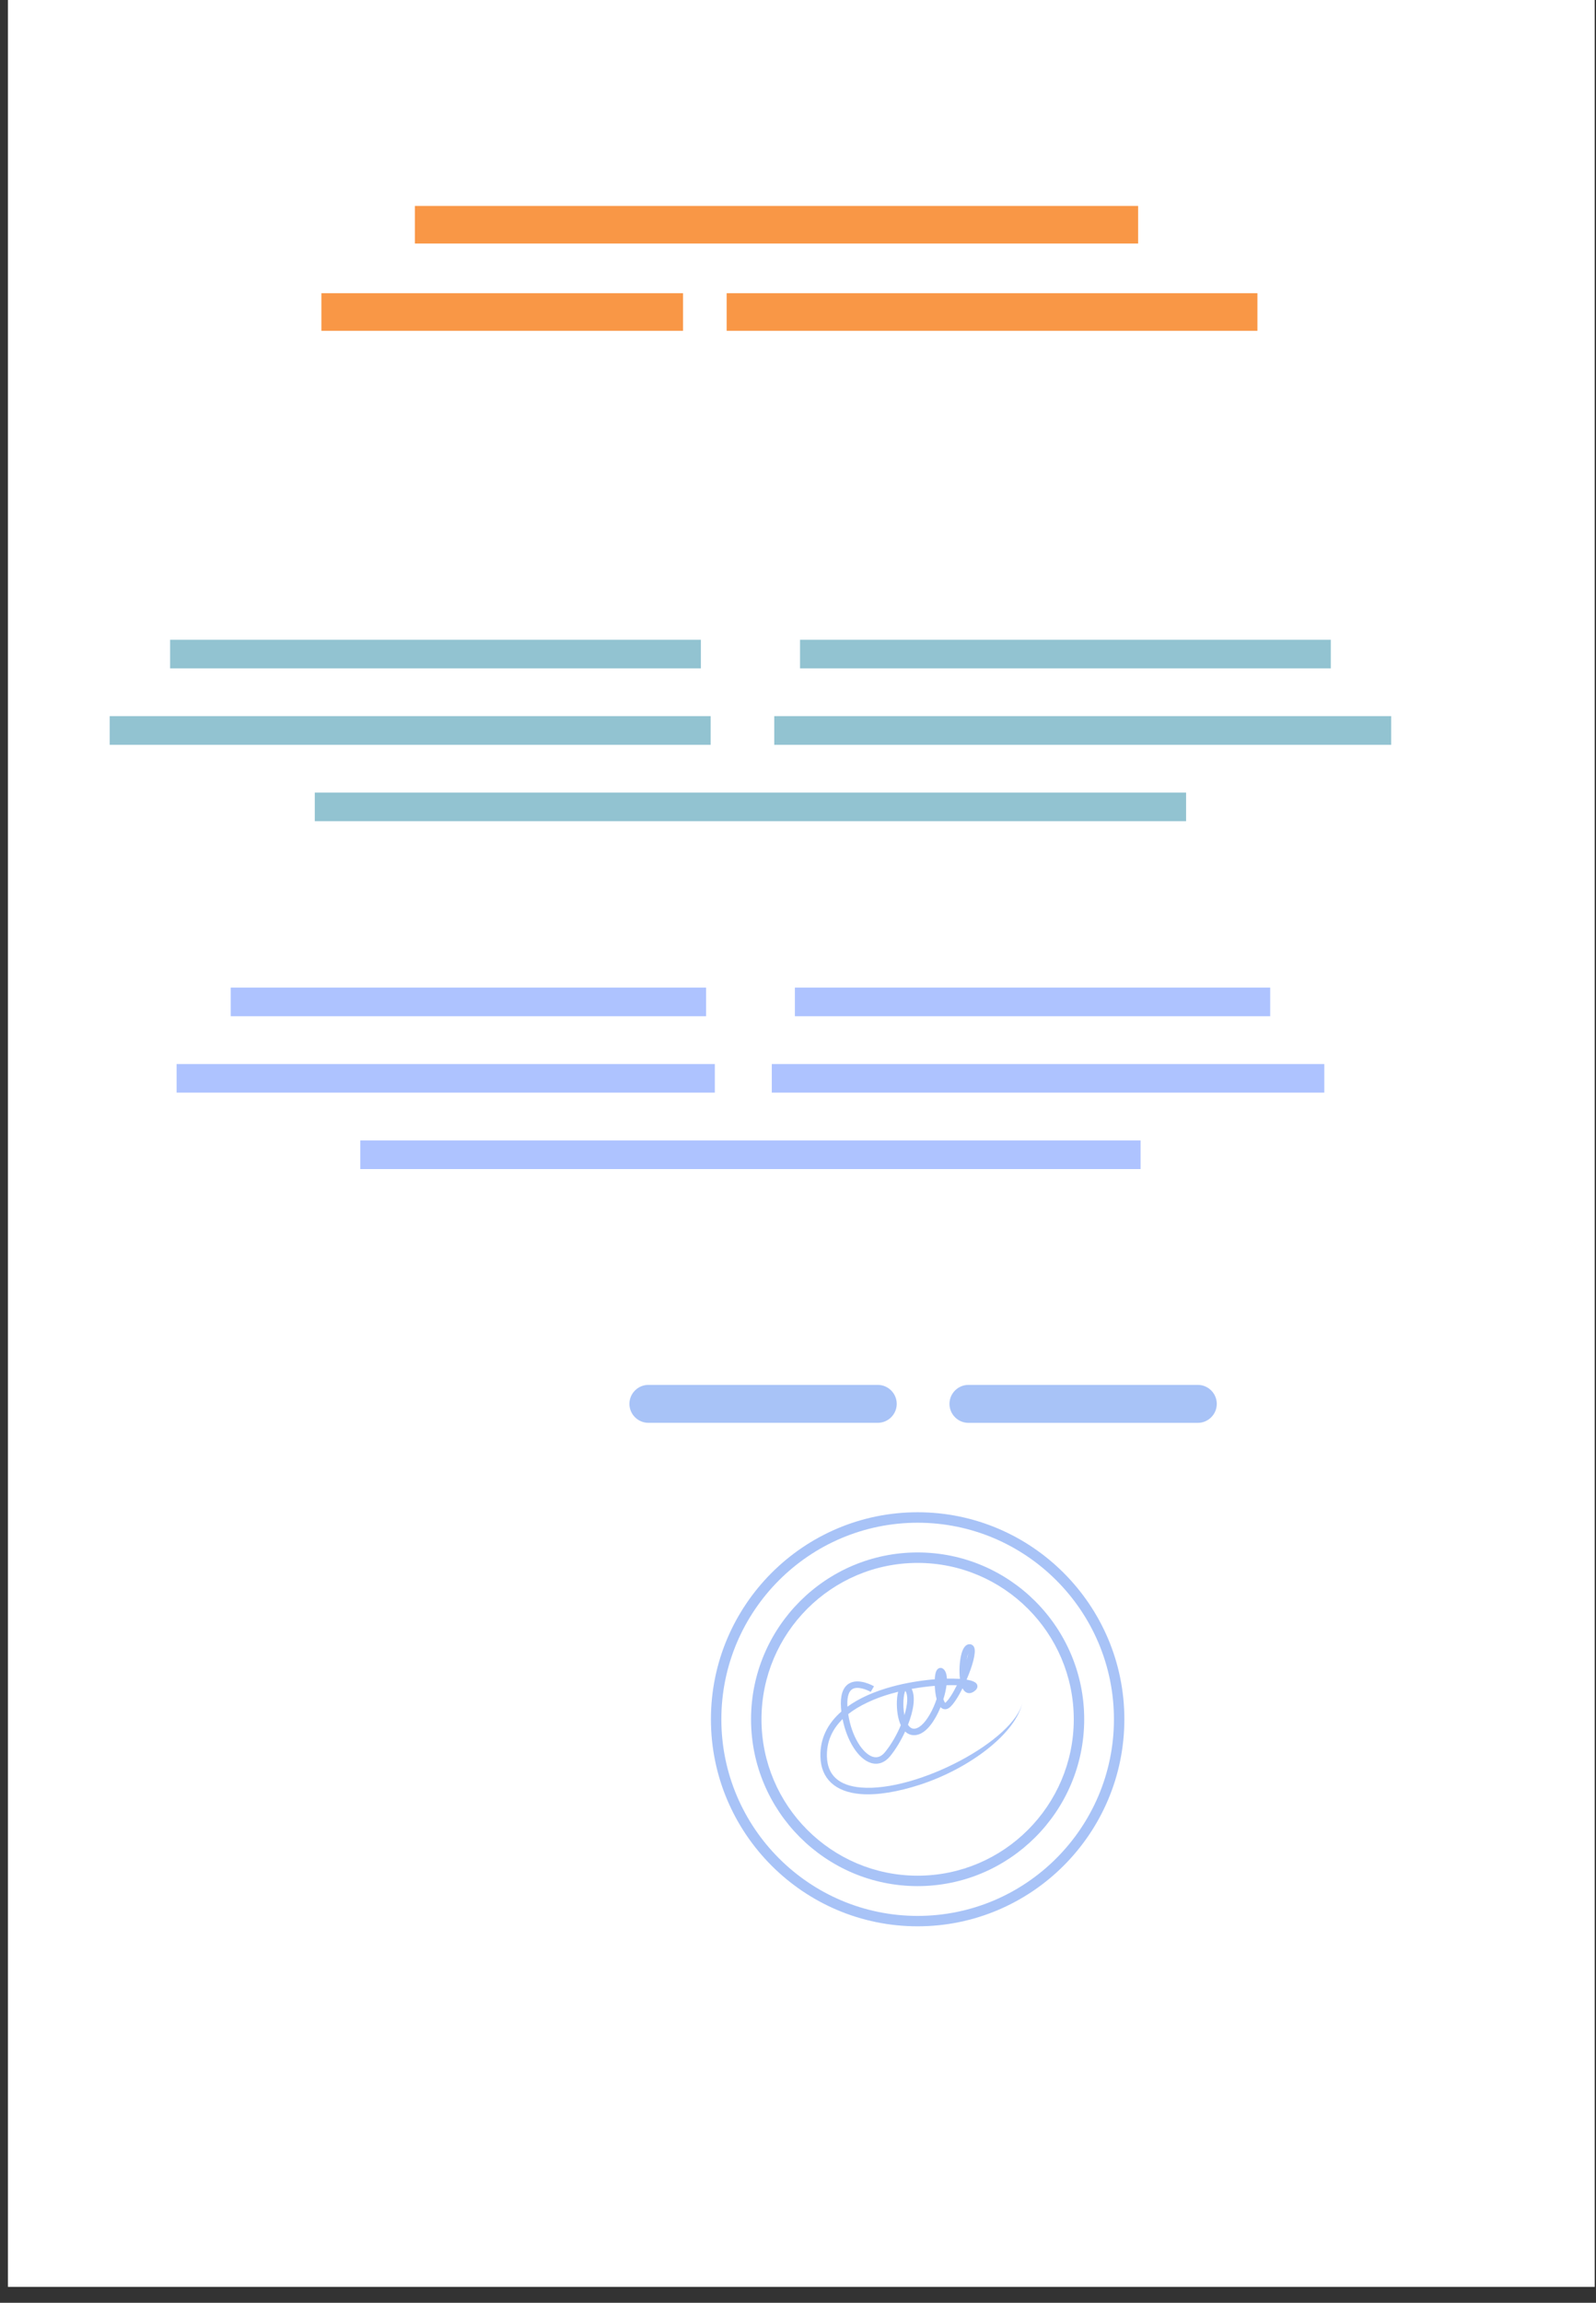 <svg width="43" height="62" viewBox="0 0 43 62" fill="none" xmlns="http://www.w3.org/2000/svg">
<rect x="0" y="0" width="43" height="62" fill="#333333" stroke="none"/>
<path d="M42.965 0H0.214V61.572H42.965V0Z" fill="white"/>
<path d="M30.664 5.545H11.178V6.557H30.664V5.545Z" fill="#F99746"/>
<path d="M18.402 7.895H8.659V8.907H18.402V7.895Z" fill="#F99746"/>
<path d="M33.878 7.895H19.578V8.907H33.878V7.895Z" fill="#F99746"/>
<path d="M30.73 30.705H9.707V31.476H30.73V30.705Z" fill="#AEC3FF"/>
<path d="M35.68 28.648H20.794V29.418H35.68V28.648Z" fill="#AEC3FF"/>
<path d="M19.259 28.648H4.758V29.418H19.259V28.648Z" fill="#AEC3FF"/>
<path d="M34.222 26.59H21.416V27.361H34.222V26.59Z" fill="#AEC3FF"/>
<path d="M19.023 26.59H6.216V27.361H19.023V26.59Z" fill="#AEC3FF"/>
<path d="M23.65 38.308H17.468C17.188 38.308 16.958 38.078 16.958 37.798C16.958 37.517 17.188 37.287 17.468 37.287H23.65C23.93 37.287 24.16 37.517 24.16 37.798C24.16 38.079 23.93 38.308 23.65 38.308Z" fill="#A8C3F7"/>
<path d="M32.273 38.309H26.091C25.811 38.309 25.581 38.079 25.581 37.798C25.581 37.517 25.811 37.287 26.091 37.287H32.273C32.553 37.287 32.783 37.517 32.783 37.798C32.783 38.079 32.553 38.309 32.273 38.309Z" fill="#A8C3F7"/>
<path d="M24.723 51.864C21.652 51.864 19.154 49.364 19.154 46.29C19.154 43.216 21.652 40.716 24.723 40.716C27.794 40.716 30.293 43.216 30.293 46.29C30.292 49.364 27.794 51.864 24.723 51.864ZM24.723 40.998C21.807 40.998 19.435 43.372 19.435 46.291C19.435 49.209 21.807 51.584 24.723 51.584C27.639 51.584 30.012 49.209 30.012 46.291C30.012 43.372 27.639 40.998 24.723 40.998Z" fill="#A8C3F7"/>
<path d="M24.723 50.782C22.248 50.782 20.235 48.767 20.235 46.29C20.235 43.813 22.248 41.798 24.723 41.798C27.198 41.798 29.211 43.813 29.211 46.29C29.21 48.767 27.197 50.782 24.723 50.782ZM24.723 42.08C22.403 42.08 20.516 43.969 20.516 46.291C20.516 48.612 22.403 50.501 24.723 50.501C27.043 50.501 28.93 48.612 28.93 46.291C28.93 43.969 27.043 42.08 24.723 42.08Z" fill="#A8C3F7"/>
<path d="M24.782 48.053C24.2 48.242 23.631 48.341 23.184 48.303C22.503 48.246 22.118 47.889 22.104 47.297C22.091 46.826 22.286 46.415 22.668 46.082C22.665 46.049 22.662 46.018 22.659 45.985C22.634 45.654 22.705 45.434 22.869 45.331C23.135 45.165 23.531 45.392 23.547 45.402L23.459 45.553C23.37 45.501 23.107 45.388 22.962 45.479C22.836 45.558 22.821 45.775 22.832 45.951C23.143 45.725 23.549 45.542 24.044 45.408C24.41 45.309 24.817 45.243 25.185 45.213C25.187 45.172 25.191 45.135 25.195 45.104C25.208 45.023 25.236 44.928 25.316 44.909C25.346 44.902 25.404 44.903 25.457 44.982C25.491 45.033 25.508 45.107 25.511 45.195C25.638 45.193 25.756 45.195 25.86 45.202C25.861 45.2 25.862 45.197 25.863 45.195C25.837 44.988 25.855 44.743 25.89 44.585C25.934 44.382 26.007 44.279 26.109 44.269C26.17 44.264 26.223 44.297 26.247 44.355C26.305 44.492 26.198 44.864 26.043 45.22C26.043 45.221 26.043 45.222 26.043 45.222C26.188 45.247 26.287 45.287 26.318 45.343C26.342 45.386 26.345 45.45 26.283 45.508C26.166 45.616 26.072 45.589 26.027 45.563C25.989 45.541 25.958 45.504 25.933 45.456C25.816 45.688 25.689 45.886 25.588 45.97C25.496 46.047 25.415 46.016 25.385 45.999C25.369 45.991 25.355 45.978 25.34 45.964C25.301 46.061 25.256 46.155 25.207 46.24C25.024 46.562 24.817 46.727 24.611 46.718C24.526 46.714 24.451 46.68 24.387 46.619C24.273 46.867 24.129 47.103 23.986 47.28C23.84 47.459 23.655 47.525 23.463 47.465C23.123 47.359 22.816 46.867 22.701 46.285C22.411 46.569 22.27 46.905 22.279 47.291C22.292 47.796 22.602 48.078 23.199 48.127C24.708 48.253 27.352 46.85 27.552 45.817C27.388 46.658 26.133 47.614 24.782 48.053ZM22.853 46.151C22.945 46.766 23.252 47.218 23.513 47.299C23.636 47.338 23.749 47.294 23.848 47.17C24.018 46.961 24.165 46.702 24.27 46.449C24.24 46.384 24.216 46.308 24.197 46.221C24.155 46.018 24.148 45.74 24.198 45.55C23.916 45.619 23.634 45.713 23.373 45.837C23.172 45.931 22.998 46.036 22.853 46.151ZM24.463 46.438C24.501 46.496 24.551 46.54 24.617 46.544C24.75 46.549 24.909 46.408 25.054 46.154C25.13 46.022 25.189 45.881 25.235 45.746C25.206 45.636 25.19 45.508 25.185 45.39C24.991 45.406 24.78 45.432 24.562 45.472C24.675 45.693 24.609 46.066 24.463 46.438ZM25.417 45.749C25.444 45.831 25.468 45.848 25.468 45.848C25.566 45.763 25.678 45.581 25.78 45.373C25.697 45.37 25.603 45.37 25.501 45.373C25.487 45.49 25.458 45.619 25.417 45.749ZM24.39 45.524C24.345 45.617 24.313 45.914 24.367 46.179C24.455 45.889 24.473 45.638 24.39 45.524ZM26.113 45.412C26.113 45.413 26.113 45.412 26.113 45.412C26.113 45.413 26.113 45.413 26.113 45.412ZM26.087 44.513C26.072 44.558 26.057 44.621 26.045 44.696C26.066 44.625 26.08 44.561 26.087 44.513Z" fill="#A8C3F7"/>
<path d="M31.956 21.339H8.481V22.11H31.956V21.339Z" fill="#92C3D1"/>
<path d="M37.482 19.282H20.86V20.053H37.482V19.282Z" fill="#92C3D1"/>
<path d="M19.147 19.282H2.955V20.053H19.147V19.282Z" fill="#92C3D1"/>
<path d="M35.855 17.225H21.555V17.996H35.855V17.225Z" fill="#92C3D1"/>
<path d="M18.883 17.225H4.583V17.996H18.883V17.225Z" fill="#92C3D1"/>
</svg>

